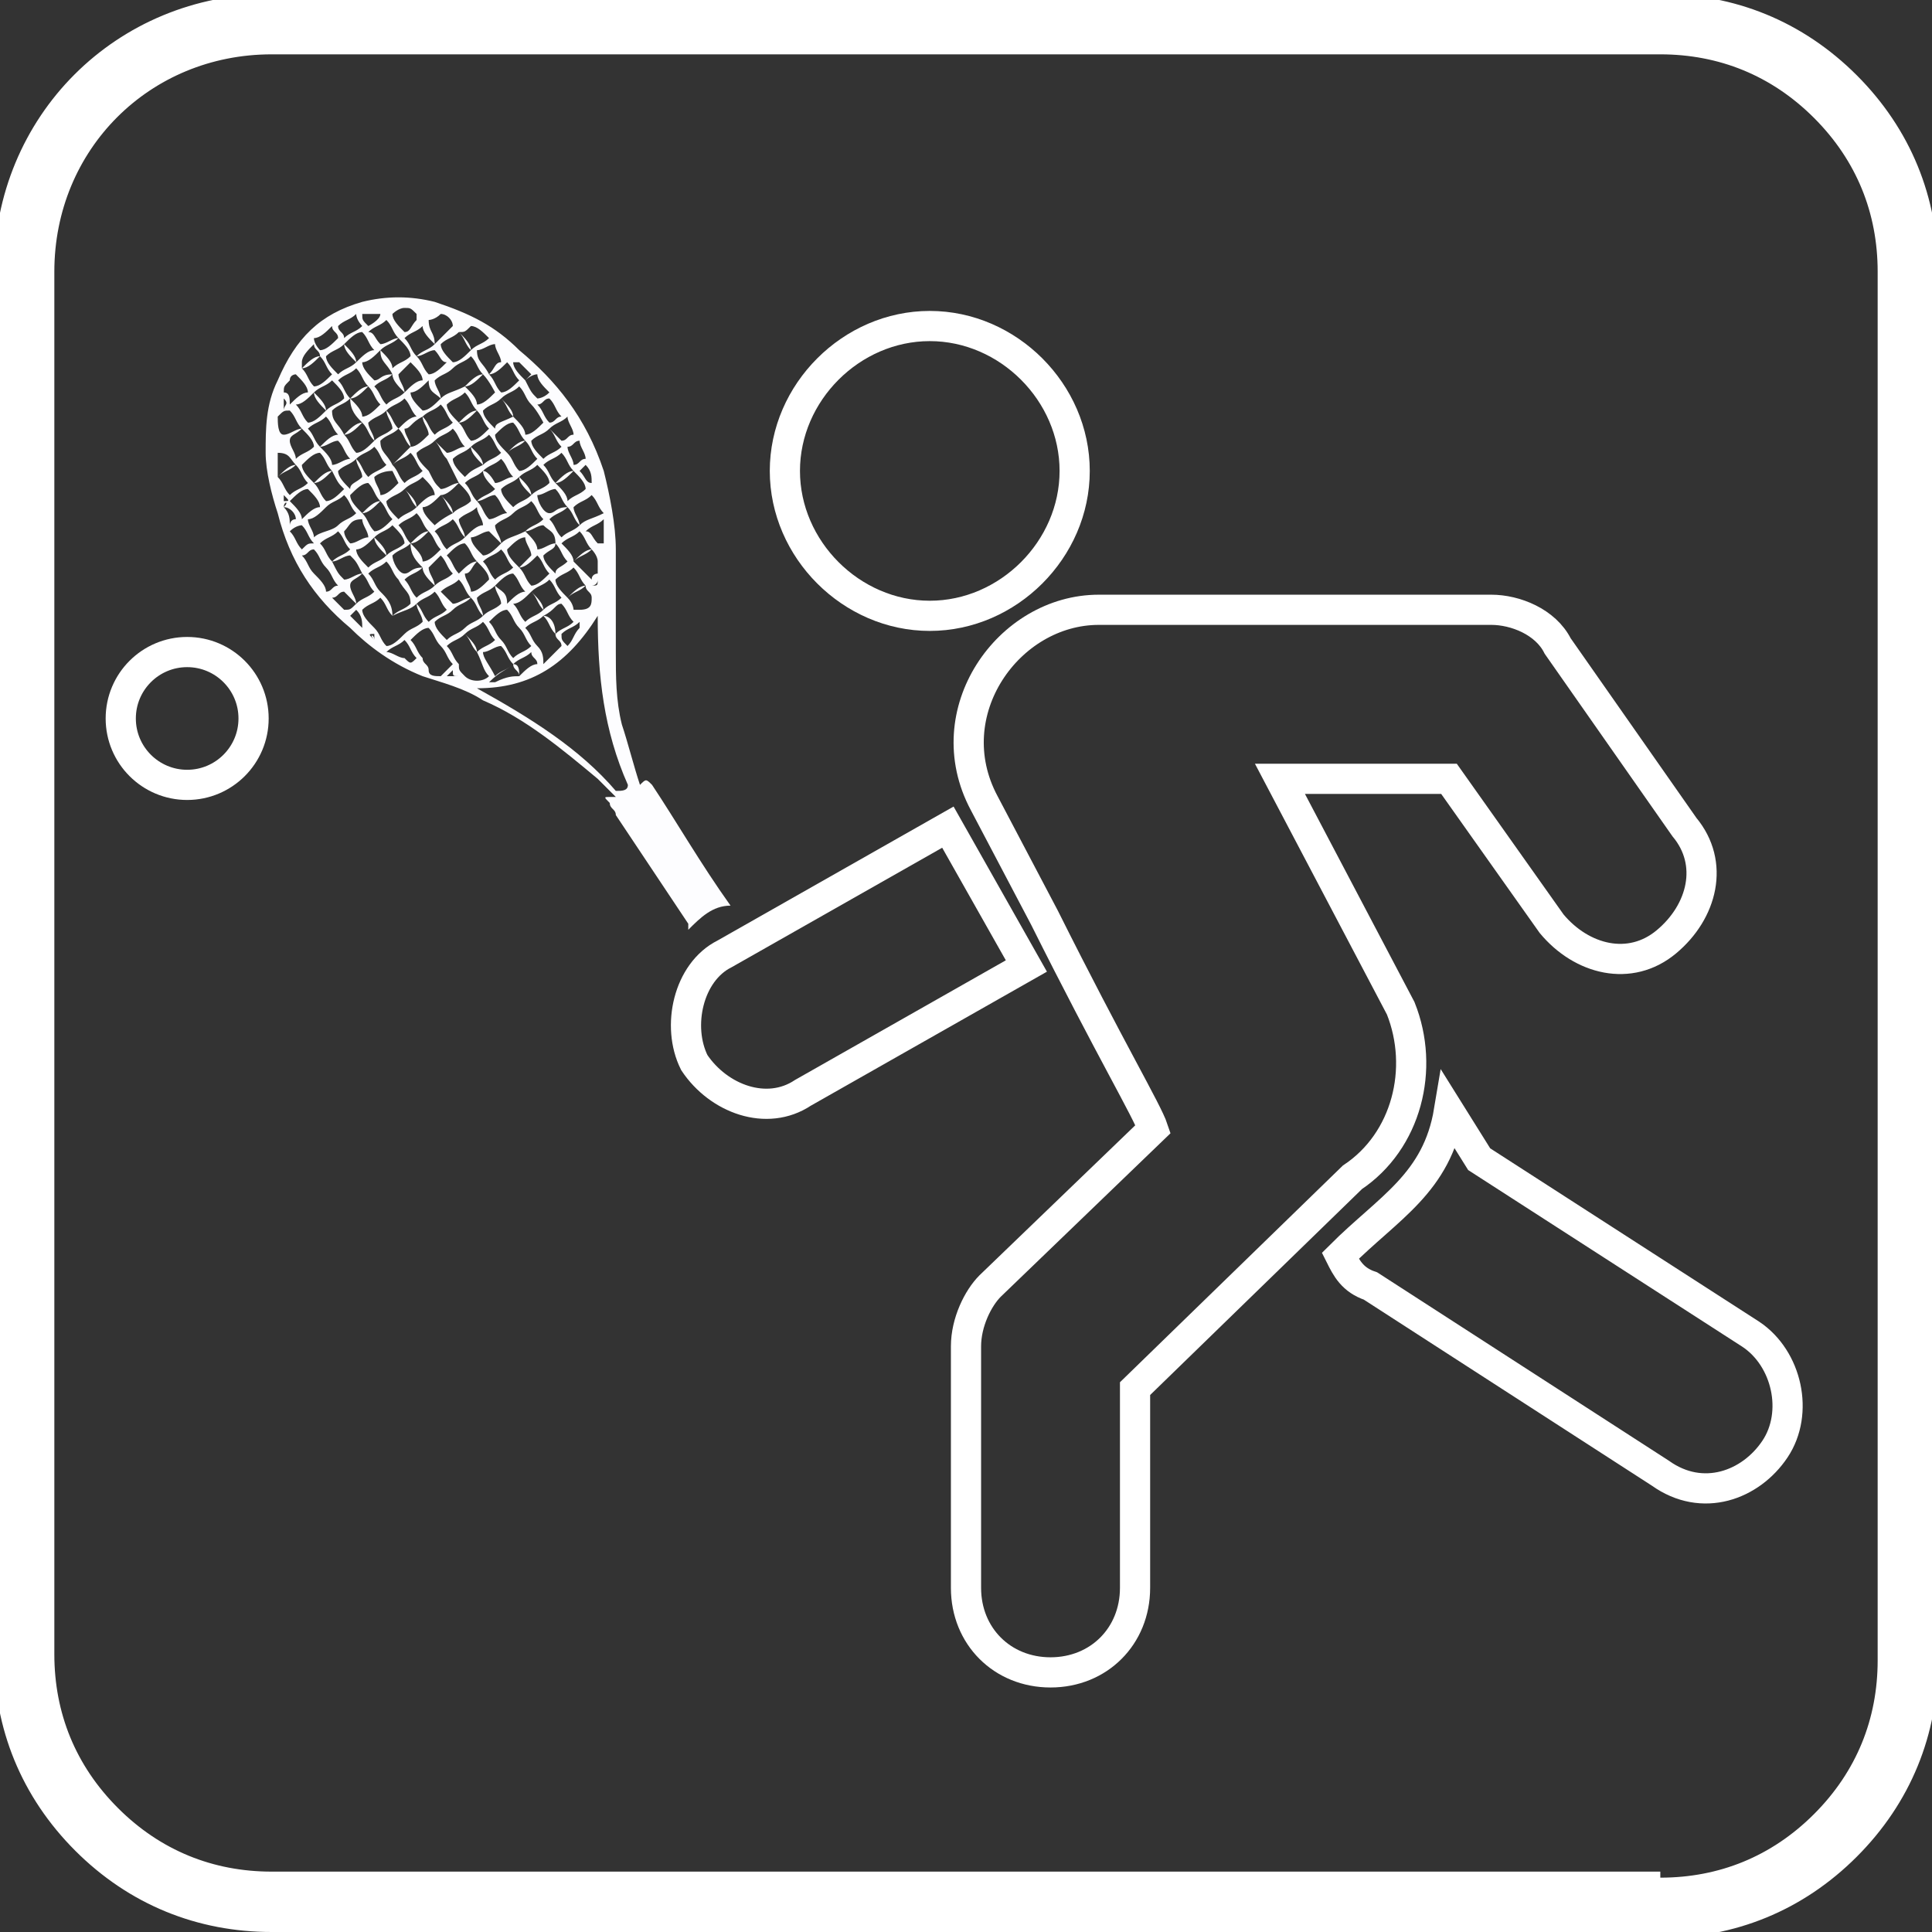 <?xml version="1.0" encoding="utf-8"?>
<!-- Generator: Adobe Illustrator 26.0.1, SVG Export Plug-In . SVG Version: 6.00 Build 0)  -->
<svg version="1.1" id="Layer_1" xmlns="http://www.w3.org/2000/svg" xmlns:xlink="http://www.w3.org/1999/xlink" x="0px" y="0px"
	 viewBox="0 0 32 32" style="enable-background:new 0 0 32 32;" xml:space="preserve">
<rect x="0" y="0" width="32" height="32" fill="#333333" stroke="none"/>
<style type="text/css">
	.st0{fill:#FDFDFF;}
	.st1{fill:none;stroke:#FFFFFF;stroke-width:0.5;stroke-miterlimit:10;}
	.st2{fill:none;}
	.st3{fill:none;stroke:#FFFFFF;stroke-miterlimit:10;}
</style>
<path class="st0" d="M10.8,13c-0.1-0.1-0.1-0.1-0.2,0l0,0c-0.1-0.3-0.2-0.7-0.3-1c-0.1-0.4-0.1-0.8-0.1-1.2s0-0.7,0-1.1
	c0-0.2,0-0.4,0-0.6c0-0.4-0.1-0.9-0.2-1.3c-0.3-0.9-0.8-1.5-1.4-2C8.2,5.4,7.8,5.2,7.2,5C6.8,4.9,6.4,4.9,6,5
	C5.3,5.2,4.9,5.6,4.6,6.3C4.4,6.7,4.4,7.1,4.4,7.5c0,0.3,0.1,0.7,0.2,1c0.2,0.8,0.6,1.4,1.2,1.9C6.1,10.7,6.5,11,7,11.2
	c0.3,0.1,0.7,0.2,1,0.4c0.7,0.3,1.3,0.8,1.9,1.3c0.1,0.1,0.2,0.2,0.3,0.3c0,0,0,0-0.1,0s-0.1,0,0,0.1c0,0.1,0.1,0.1,0.1,0.2
	c0.4,0.6,0.8,1.2,1.2,1.8c0,0,0,0,0,0.1c0.2-0.2,0.4-0.4,0.7-0.4C11.6,14.3,11.2,13.6,10.8,13z M10,8.8c0,0.1,0,0.1,0,0.2l0,0
	c0,0,0,0-0.1,0C9.8,8.9,9.8,8.8,9.7,8.8C9.8,8.7,9.9,8.7,10,8.6C10,8.7,10,8.7,10,8.8z M6,7c0.1,0.1,0.1,0.2,0.2,0.3
	C6.1,7.4,6,7.5,5.9,7.5C5.8,7.4,5.8,7.3,5.7,7.2C5.8,7.2,5.9,7.1,6,7z M5.7,7.2C5.6,7,5.5,7,5.5,6.8c0.1-0.1,0.2-0.1,0.3-0.2
	C5.8,6.8,5.9,6.9,6,7C5.9,7,5.8,7.1,5.7,7.2z M8.6,9.4C8.5,9.3,8.4,9.2,8.4,9.1C8.5,9,8.6,8.9,8.7,8.9c0,0.1,0.1,0.2,0.1,0.3
	C8.8,9.2,8.7,9.3,8.6,9.4z M8.9,9.2C9,9.3,9,9.4,9.1,9.5C9,9.6,8.9,9.7,8.8,9.7C8.7,9.6,8.7,9.5,8.6,9.4C8.7,9.4,8.8,9.3,8.9,9.2z
	 M7.9,8.3C7.8,8.2,7.8,8.1,7.7,8C7.8,7.9,7.9,7.9,8,7.8C8,7.9,8.1,8,8.2,8.1C8.1,8.2,8,8.2,7.9,8.3z M8.2,8.2
	c0.1,0.1,0.1,0.2,0.2,0.3c-0.1,0-0.2,0.1-0.3,0.1C8,8.5,8,8.4,7.9,8.3C8,8.3,8.1,8.2,8.2,8.2z M7.8,8.3C7.7,8.4,7.6,8.4,7.5,8.5
	c0-0.1-0.1-0.2-0.2-0.3c0.1,0,0.2-0.1,0.3-0.2C7.7,8.1,7.8,8.2,7.8,8.3z M7.3,8.1C7.2,8,7.2,8,7.1,7.8c0.1-0.1,0.2-0.1,0.3-0.2
	C7.5,7.8,7.5,7.8,7.6,8C7.5,8,7.4,8.1,7.3,8.1z M7.1,7.8C7,7.7,6.9,7.6,6.9,7.5C7,7.4,7.1,7.4,7.2,7.3c0.1,0.1,0.1,0.2,0.2,0.3
	C7.3,7.7,7.2,7.7,7.1,7.8z M7,7.8C6.9,7.9,6.8,7.9,6.7,8C6.6,7.9,6.6,7.8,6.5,7.7c0.1-0.1,0.2-0.1,0.3-0.2C6.9,7.6,6.9,7.7,7,7.8z
	 M6.5,7.7C6.4,7.5,6.3,7.5,6.3,7.3c0.1-0.1,0.2-0.1,0.3-0.2c0.1,0.1,0.1,0.2,0.2,0.3C6.7,7.5,6.6,7.6,6.5,7.7z M6.4,7.7
	C6.3,7.8,6.2,7.8,6.1,7.9C6,7.8,6,7.7,5.9,7.6C6,7.5,6.1,7.5,6.2,7.4C6.3,7.5,6.3,7.6,6.4,7.7z M6.5,7.8L6.6,8
	C6.5,8.1,6.4,8.2,6.3,8.2c0-0.1-0.1-0.2-0.1-0.3C6.2,7.9,6.3,7.8,6.5,7.8z M6.7,8.1c0.1,0.1,0.1,0.2,0.2,0.3
	C6.8,8.5,6.7,8.5,6.6,8.6C6.5,8.5,6.4,8.4,6.4,8.3C6.5,8.2,6.6,8.2,6.7,8.1z M6.7,8.1C6.8,8,6.9,8,7,7.9C7.1,8,7.2,8.1,7.2,8.2
	C7.1,8.2,7,8.3,6.9,8.4C6.9,8.3,6.8,8.2,6.7,8.1z M7.3,8.2c0.1,0.1,0.1,0.2,0.2,0.3C7.3,8.6,7.2,8.7,7.2,8.7C7.1,8.6,7,8.5,7,8.4
	C7.1,8.4,7.2,8.3,7.3,8.2z M7.5,8.6c0.1,0.1,0.1,0.2,0.2,0.3C7.6,9,7.5,9,7.4,9.1C7.3,9,7.3,8.9,7.2,8.8C7.3,8.7,7.4,8.7,7.5,8.6z
	 M7.6,8.6c0.1-0.1,0.2-0.1,0.3-0.2C7.9,8.5,8,8.6,8,8.7c-0.1,0-0.2,0.1-0.3,0.2C7.7,8.8,7.6,8.7,7.6,8.6z M8.1,8.8
	c0,0,0.1,0.1,0.2,0.2C8.2,9.1,8.1,9.2,8,9.2C7.9,9.1,7.8,9,7.8,8.9C7.9,8.9,8,8.8,8.1,8.8z M8.2,8.7c0.1-0.1,0.2-0.1,0.3-0.2
	c0.1,0.1,0.1,0.2,0.2,0.3C8.5,8.9,8.4,8.9,8.3,9C8.3,8.9,8.2,8.8,8.2,8.7z M8.5,8.5c0.1-0.1,0.2-0.1,0.3-0.2C8.9,8.4,8.9,8.5,9,8.6
	C8.9,8.7,8.8,8.7,8.7,8.8C8.6,8.7,8.6,8.6,8.5,8.5z M8.5,8.4C8.4,8.3,8.3,8.2,8.3,8.1C8.4,8,8.5,8,8.6,7.9c0,0.1,0.1,0.2,0.2,0.3
	C8.7,8.3,8.6,8.3,8.5,8.4z M8.2,8c0,0-0.1-0.2-0.2-0.2c0.1-0.1,0.2-0.1,0.3-0.2c0.1,0.1,0.1,0.2,0.2,0.3C8.4,7.9,8.3,8,8.2,8z
	 M8,7.7c0-0.1-0.1-0.2-0.2-0.3C7.9,7.3,8,7.3,8.1,7.2c0.1,0.1,0.1,0.2,0.2,0.3C8.2,7.6,8.1,7.6,8,7.7z M8,7.7
	C7.8,7.8,7.8,7.8,7.7,7.9C7.6,7.8,7.5,7.7,7.5,7.6c0.1-0.1,0.2-0.1,0.3-0.2C7.8,7.5,7.9,7.6,8,7.7z M7.4,7.5c0,0-0.1-0.1-0.2-0.2
	c0.1-0.1,0.2-0.1,0.3-0.2c0.1,0.1,0.1,0.2,0.2,0.3C7.6,7.4,7.5,7.5,7.4,7.5z M7.2,7.2C7.1,7.1,7.1,7,7,6.9c0.1-0.1,0.2-0.1,0.3-0.2
	C7.4,6.8,7.4,6.9,7.5,7C7.4,7.1,7.3,7.1,7.2,7.2z M7.1,7.2C7,7.3,6.9,7.4,6.8,7.4c0-0.1-0.1-0.2-0.1-0.3C6.8,7.1,6.8,7,7,6.9
	C7,7,7.1,7.1,7.1,7.2z M6.6,7.1C6.5,7,6.5,6.9,6.4,6.8c0.1-0.1,0.2-0.1,0.3-0.2c0.1,0.1,0.1,0.2,0.2,0.3C6.8,6.9,6.7,7,6.6,7.1z
	 M6.5,7.1C6.4,7.2,6.3,7.2,6.2,7.3c0-0.1-0.1-0.2-0.1-0.3c0.1-0.1,0.2-0.1,0.3-0.2C6.4,6.9,6.5,7,6.5,7.1z M6,7.9
	C5.9,8,5.8,8,5.8,8.1C5.7,8,5.6,7.9,5.6,7.8c0.1-0.1,0.2-0.1,0.3-0.2C5.9,7.7,6,7.8,6,7.9z M6.1,8c0.1,0.1,0.1,0.2,0.2,0.3
	C6.2,8.3,6.1,8.4,6,8.5C5.9,8.4,5.8,8.3,5.8,8.2C5.9,8.1,6,8,6.1,8z M6.3,8.3c0.1,0.1,0.1,0.2,0.2,0.3C6.4,8.7,6.3,8.8,6.2,8.8
	C6.1,8.7,6.1,8.6,6,8.5C6.1,8.5,6.2,8.4,6.3,8.3z M6.5,8.7C6.6,8.8,6.7,8.9,6.7,9C6.6,9.1,6.5,9.1,6.4,9.2c0-0.1-0.1-0.2-0.2-0.3
	C6.3,8.8,6.4,8.8,6.5,8.7z M6.6,8.7c0.1-0.1,0.2-0.1,0.3-0.2C7,8.6,7,8.7,7.1,8.8C7,8.8,6.9,8.9,6.8,9C6.7,8.9,6.7,8.8,6.6,8.7z
	 M7.1,8.8C7.2,8.9,7.2,9,7.3,9.1C7.2,9.2,7.1,9.3,7,9.3C7,9.2,6.9,9.1,6.8,9C6.9,9,7,8.9,7.1,8.8z M7.3,9.2c0.1,0.1,0.1,0.2,0.2,0.3
	C7.4,9.6,7.3,9.6,7.2,9.7c0-0.1-0.1-0.2-0.1-0.3C7.2,9.3,7.2,9.3,7.3,9.2z M7.4,9.2C7.5,9.1,7.6,9,7.7,9c0.1,0.1,0.1,0.2,0.2,0.3
	c-0.1,0-0.2,0.1-0.3,0.2C7.5,9.4,7.5,9.3,7.4,9.2z M7.9,9.3C8,9.4,8.1,9.5,8.1,9.6C8,9.7,7.9,9.8,7.8,9.8c0-0.1-0.1-0.2-0.1-0.3
	C7.8,9.5,7.8,9.4,7.9,9.3z M8,9.3c0.1-0.1,0.2-0.1,0.3-0.2c0.1,0.1,0.1,0.2,0.2,0.3C8.4,9.5,8.3,9.5,8.2,9.6C8.1,9.5,8.1,9.4,8,9.3z
	 M8.5,9.5c0.1,0.1,0.1,0.2,0.2,0.3c-0.1,0-0.2,0.1-0.3,0.2c0-0.2-0.1-0.2-0.2-0.3C8.3,9.6,8.4,9.5,8.5,9.5z M8.8,9.8
	C8.9,9.9,8.9,10,9,10.1c-0.1,0.1-0.2,0.1-0.3,0.2c-0.1-0.1-0.1-0.2-0.2-0.3C8.6,10,8.7,9.9,8.8,9.8z M8.8,9.8C8.9,9.7,9,9.7,9.1,9.6
	c0.1,0.1,0.1,0.2,0.2,0.3C9.2,10,9.1,10,9,10.1C9,10,8.9,9.9,8.8,9.8z M9,9.2C9.1,9.1,9.2,9.1,9.2,9c0.1,0.1,0.1,0.2,0.2,0.3
	C9.3,9.4,9.2,9.4,9.2,9.5C9.1,9.4,9,9.3,9,9.2z M8.9,9.1c0-0.1-0.1-0.2-0.2-0.3c0.1,0,0.2-0.1,0.3-0.1C9.1,8.8,9.2,8.8,9.2,9
	C9.1,9,9,9.1,8.9,9.1z M8.9,8.2c0.1,0,0.2-0.1,0.3-0.1c0.1,0.1,0.1,0.2,0.2,0.3c-0.2,0-0.2,0.1-0.3,0.1C9,8.5,8.9,8.3,8.9,8.2z
	 M8.8,8.2c0-0.1-0.1-0.2-0.2-0.3c0.1-0.1,0.2-0.1,0.3-0.2C9,7.8,9.1,7.9,9.1,8C9,8.1,8.9,8.1,8.8,8.2z M8.6,7.8
	C8.5,7.7,8.5,7.6,8.4,7.5c0.1-0.1,0.2-0.1,0.3-0.2c0.1,0.1,0.1,0.2,0.2,0.3C8.8,7.7,8.7,7.8,8.6,7.8z M8.4,7.5
	C8.3,7.4,8.2,7.3,8.2,7.2C8.3,7.1,8.4,7,8.5,7c0.1,0.1,0.1,0.2,0.2,0.3C8.6,7.3,8.5,7.4,8.4,7.5z M8.2,7.1C8.1,7,8,6.9,8,6.8
	c0.1-0.1,0.2-0.1,0.3-0.2c0.1,0.1,0.1,0.2,0.2,0.3C8.3,7,8.2,7,8.2,7.1z M8.1,7.1C8,7.2,7.9,7.3,7.8,7.3C7.7,7.2,7.7,7.1,7.6,7
	c0.1,0,0.2-0.1,0.3-0.2C8,6.9,8,7,8.1,7.1z M7.6,7C7.5,6.9,7.4,6.8,7.4,6.7c0.1-0.1,0.2-0.1,0.3-0.2c0.1,0.1,0.1,0.2,0.2,0.3
	C7.8,6.8,7.7,6.9,7.6,7z M7.3,6.6c0-0.1-0.1-0.2-0.1-0.3c0.1-0.1,0.2-0.1,0.3-0.2c0.1,0.1,0.1,0.2,0.2,0.3C7.5,6.5,7.4,6.5,7.3,6.6z
	 M7.3,6.6C7.2,6.7,7.1,6.8,7,6.8C6.9,6.7,6.8,6.6,6.8,6.5c0.1,0,0.2-0.1,0.3-0.2C7.1,6.5,7.2,6.5,7.3,6.6z M6.7,6.5
	c0-0.1-0.1-0.2-0.1-0.3C6.7,6.1,6.8,6,6.8,6C6.9,6.1,7,6.2,7,6.3C6.9,6.3,6.8,6.4,6.7,6.5z M6.7,6.5C6.6,6.6,6.5,6.6,6.4,6.7
	C6.3,6.6,6.3,6.5,6.2,6.4c0.1-0.1,0.2-0.1,0.3-0.2C6.5,6.3,6.6,6.4,6.7,6.5z M6.3,6.7C6.2,6.8,6.1,6.9,6,6.9c0-0.1-0.1-0.2-0.2-0.3
	c0.1,0,0.2-0.1,0.3-0.2C6.2,6.5,6.2,6.6,6.3,6.7z M5.8,6.6C5.7,6.5,5.7,6.4,5.6,6.3c0.1-0.1,0.2-0.1,0.3-0.2C6,6.2,6,6.3,6.1,6.4
	C6,6.4,5.9,6.5,5.8,6.6z M5.7,6.6C5.6,6.7,5.5,6.7,5.4,6.8c0-0.1-0.1-0.2-0.2-0.3c0.1-0.1,0.2-0.1,0.3-0.2C5.6,6.4,5.7,6.5,5.7,6.6z
	 M5.6,7.2c-0.1,0-0.2,0.1-0.3,0.2C5.2,7.3,5.2,7.2,5.1,7.1C5.2,7,5.3,7,5.4,6.9C5.5,7,5.5,7.1,5.6,7.2z M5.6,7.3
	c0.1,0.1,0.1,0.2,0.2,0.3c-0.1,0-0.2,0.1-0.3,0.1c0-0.1-0.1-0.2-0.2-0.3C5.4,7.4,5.5,7.3,5.6,7.3z M5.7,8.1C5.6,8.2,5.5,8.3,5.4,8.3
	C5.3,8.2,5.3,8.1,5.2,8c0.1,0,0.2-0.1,0.3-0.2C5.6,8,5.6,8,5.7,8.1z M5.7,8.2c0.1,0.1,0.1,0.2,0.2,0.3C5.8,8.6,5.7,8.6,5.6,8.7
	C5.5,8.6,5.5,8.5,5.4,8.4C5.5,8.3,5.6,8.3,5.7,8.2z M6,8.6c0,0.1,0.1,0.2,0.1,0.3C6,8.9,5.9,9,5.8,9c0,0-0.1-0.1-0.1-0.2
	C5.8,8.7,5.8,8.6,6,8.6z M6.2,8.9c0,0.1,0.1,0.2,0.2,0.3C6.3,9.3,6.2,9.3,6.1,9.4C6,9.3,5.9,9.2,5.9,9.1C6,9.1,6.1,9,6.2,8.9z
	 M6.4,9.3c0.1,0.1,0.1,0.2,0.2,0.3C6.5,9.7,6.4,9.7,6.3,9.8C6.2,9.7,6.2,9.6,6.1,9.5C6.2,9.4,6.3,9.4,6.4,9.3z M6.5,9.2
	C6.6,9.1,6.7,9.1,6.8,9c0,0.2,0.1,0.3,0.2,0.4c-0.2,0-0.2,0.1-0.3,0.1C6.6,9.5,6.5,9.3,6.5,9.2z M7,9.4c0,0.1,0.1,0.2,0.2,0.3
	C7.1,9.8,7,9.8,6.9,9.9C6.8,9.8,6.8,9.7,6.7,9.6C6.8,9.5,6.9,9.5,7,9.4z M7.2,9.8c0.1,0.1,0.1,0.2,0.2,0.3c-0.1,0.1-0.2,0.1-0.3,0.2
	C7,10.2,7,10.1,6.9,10C7,9.9,7.1,9.9,7.2,9.8z M7.3,9.8c0.1-0.1,0.2-0.1,0.3-0.2c0.1,0.1,0.1,0.2,0.2,0.3C7.7,9.9,7.6,10,7.5,10
	C7.4,9.9,7.3,9.8,7.3,9.8z M7.8,9.9C7.9,10,7.9,10.1,8,10.2c-0.1,0.1-0.2,0.1-0.3,0.2c-0.1-0.1-0.1-0.2-0.2-0.3
	C7.6,10,7.7,10,7.8,9.9z M7.9,9.9C8,9.8,8.1,9.8,8.2,9.7c0,0.1,0.1,0.2,0.1,0.3c-0.1,0.1-0.2,0.1-0.3,0.2C8,10.1,7.9,10,7.9,9.9z
	 M8.4,10.1c0.1,0.1,0.1,0.2,0.2,0.3c-0.1,0.1-0.2,0.1-0.3,0.2c-0.1-0.1-0.1-0.2-0.2-0.3C8.2,10.2,8.3,10.1,8.4,10.1z M8.6,10.4
	c0.1,0.1,0.1,0.2,0.2,0.3c-0.1,0.1-0.2,0.1-0.3,0.2c-0.1-0.1-0.1-0.2-0.2-0.3C8.4,10.5,8.5,10.5,8.6,10.4z M8.7,10.4
	c0.1-0.1,0.2-0.1,0.3-0.2c0.1,0.1,0.1,0.2,0.2,0.3c-0.1,0.1-0.2,0.1-0.3,0.2C8.8,10.6,8.8,10.5,8.7,10.4z M9,10.2
	C9.2,10.1,9.2,10,9.3,10c0.1,0.1,0.1,0.2,0.2,0.3c-0.1,0.1-0.2,0.1-0.3,0.2C9.2,10.3,9.1,10.2,9,10.2z M9.2,9.6
	c0.1-0.1,0.2-0.1,0.3-0.2c0.1,0.1,0.1,0.2,0.2,0.3c-0.1,0-0.2,0.1-0.3,0.2C9.3,9.8,9.2,9.7,9.2,9.6z M9.3,9c0.1-0.1,0.2-0.1,0.3-0.2
	C9.7,8.9,9.7,9,9.8,9.1c-0.1,0-0.2,0.1-0.3,0.2C9.5,9.2,9.4,9.1,9.3,9z M9.3,8.9C9.2,8.8,9.2,8.7,9.1,8.6c0.1-0.1,0.2-0.1,0.3-0.2
	c0.1,0.1,0.1,0.2,0.2,0.3C9.5,8.8,9.4,8.8,9.3,8.9z M9.2,8c0.1,0,0.2-0.1,0.3-0.2C9.6,7.9,9.7,8,9.7,8.1C9.6,8.2,9.5,8.2,9.4,8.3
	C9.4,8.2,9.3,8.1,9.2,8z M9.2,8C9.1,7.9,9.1,7.8,9,7.7c0.1-0.1,0.2-0.1,0.3-0.2c0.1,0.1,0.1,0.2,0.2,0.3C9.4,7.8,9.3,7.9,9.2,8z
	 M9,7.6C8.9,7.5,8.8,7.4,8.8,7.3C8.9,7.2,9,7.2,9.1,7.1c0.1,0.1,0.1,0.2,0.2,0.3C9.2,7.5,9.1,7.5,9,7.6z M8.7,7.2
	c0-0.1-0.1-0.2-0.2-0.3c0.1-0.1,0.2-0.1,0.3-0.2C8.9,6.8,9,7,9,7C8.9,7.1,8.8,7.2,8.7,7.2z M8.5,6.9c0-0.1-0.1-0.2-0.2-0.3
	c0.1-0.1,0.2-0.1,0.3-0.2c0.1,0.1,0.1,0.2,0.2,0.3C8.7,6.8,8.6,6.8,8.5,6.9z M8.3,6.5C8.2,6.4,8.2,6.3,8.1,6.2
	c0.1,0,0.2-0.1,0.3-0.2c0.1,0.1,0.1,0.2,0.2,0.3C8.5,6.4,8.4,6.5,8.3,6.5z M8.2,6.5C8.1,6.6,8,6.7,7.9,6.7c0-0.1-0.1-0.2-0.2-0.3
	c0.1,0,0.2-0.1,0.3-0.2C8.1,6.3,8.2,6.5,8.2,6.5z M7.7,6.4C7.6,6.3,7.6,6.2,7.5,6.1C7.6,6,7.7,6,7.8,5.9C7.9,6,7.9,6.1,8,6.2
	C7.9,6.2,7.8,6.3,7.7,6.4z M7.5,6C7.4,5.9,7.3,5.8,7.3,5.7c0.1-0.1,0.2-0.1,0.3-0.2c0.1,0.1,0.1,0.2,0.2,0.3C7.7,5.9,7.6,6,7.5,6z
	 M7.4,6C7.3,6.1,7.2,6.2,7.1,6.2C7,6.1,7,6,6.9,5.9c0.1,0,0.2-0.1,0.3-0.1C7.3,5.9,7.3,6,7.4,6z M6.9,5.9C6.8,5.8,6.8,5.7,6.7,5.6
	C6.8,5.5,6.9,5.5,7,5.4c0,0.1,0.1,0.2,0.2,0.3C7.1,5.8,7,5.8,6.9,5.9z M6.8,5.9C6.7,6,6.6,6,6.5,6.1c0-0.1-0.1-0.2-0.2-0.3
	c0.1-0.1,0.2-0.1,0.3-0.2C6.7,5.7,6.8,5.8,6.8,5.9z M6.5,6.2c-0.2,0-0.2,0.1-0.3,0.1C6.1,6.2,6,6.1,6,6c0.1,0,0.2-0.1,0.3-0.2
	C6.3,6,6.4,6,6.5,6.2z M5.9,6c0-0.1-0.1-0.2-0.2-0.3C5.8,5.6,5.9,5.5,6,5.5c0.1,0.1,0.1,0.2,0.2,0.3C6.1,5.8,6,5.9,5.9,6z M5.9,6
	C5.8,6.1,5.7,6.1,5.6,6.2C5.5,6.1,5.4,6,5.4,5.9c0.1-0.1,0.2-0.1,0.3-0.2C5.7,5.8,5.8,5.9,5.9,6z M5.5,6.2C5.4,6.3,5.3,6.4,5.2,6.4
	C5.1,6.3,5.1,6.2,5,6.1c0.1,0,0.2-0.1,0.3-0.2C5.4,6,5.4,6.1,5.5,6.2z M5.4,6.8C5.3,6.9,5.2,7,5.1,7C5,6.9,5,6.8,4.9,6.7
	c0.1,0,0.2-0.1,0.3-0.2C5.2,6.6,5.3,6.7,5.4,6.8z M5.2,7.4C5.1,7.5,5,7.5,4.9,7.6c0-0.1-0.1-0.2-0.1-0.3c0-0.1,0.1-0.1,0.2-0.2
	C5.1,7.2,5.2,7.3,5.2,7.4z M5.3,7.5c0.1,0.1,0.1,0.2,0.2,0.3C5.4,7.8,5.3,7.9,5.2,8C5.1,7.9,5,7.8,5,7.7C5.1,7.6,5.2,7.5,5.3,7.5z
	 M5.3,8.4C5.2,8.4,5.1,8.5,5,8.6c0-0.1-0.1-0.2-0.2-0.3C4.9,8.2,5,8.1,5.1,8.1C5.2,8.2,5.3,8.3,5.3,8.4z M5.4,8.4
	c0.1,0.1,0.1,0.2,0.2,0.3C5.5,8.8,5.3,8.8,5.2,8.9c0-0.1-0.1-0.2-0.1-0.3C5.2,8.6,5.3,8.5,5.4,8.4z M5.6,8.8C5.7,8.9,5.7,9,5.8,9.1
	C5.7,9.2,5.6,9.2,5.5,9.3C5.4,9.2,5.4,9.1,5.3,9C5.4,8.9,5.5,8.9,5.6,8.8z M5.8,9.2C5.9,9.3,5.9,9.3,6,9.5c-0.1,0-0.2,0.1-0.3,0.1
	C5.6,9.5,5.6,9.5,5.5,9.3C5.6,9.3,5.7,9.2,5.8,9.2z M6,9.5c0.1,0.1,0.1,0.2,0.2,0.3C6.1,9.9,6,9.9,5.9,10c0-0.1-0.1-0.2-0.1-0.3
	C5.8,9.6,5.9,9.6,6,9.5z M6.3,9.9c0.1,0.1,0.1,0.2,0.2,0.3c-0.1,0.1-0.2,0.1-0.3,0.2C6.1,10.3,6,10.2,6,10.1C6.1,10,6.2,10,6.3,9.9z
	 M6.3,9.8c0.1-0.1,0.2-0.1,0.3-0.2C6.7,9.8,6.8,9.8,6.8,10c-0.1,0.1-0.2,0.1-0.3,0.2C6.5,10,6.4,9.9,6.3,9.8z M6.9,10
	c0,0.1,0.1,0.2,0.1,0.3c-0.1,0.1-0.2,0.1-0.3,0.2c-0.1-0.1-0.1-0.2-0.2-0.3C6.7,10.1,6.8,10.1,6.9,10z M7.1,10.4
	c0.1,0.1,0.1,0.2,0.2,0.3c-0.1,0.1-0.2,0.1-0.3,0.2c-0.1-0.1-0.1-0.2-0.2-0.3C6.9,10.5,7,10.4,7.1,10.4z M7.2,10.3
	c0.1-0.1,0.2-0.1,0.3-0.2c0.1,0.1,0.1,0.2,0.2,0.3c-0.1,0.1-0.2,0.1-0.3,0.2C7.3,10.5,7.2,10.4,7.2,10.3z M7.7,10.5
	c0.1,0.1,0.1,0.2,0.2,0.3c-0.1,0.1-0.2,0.1-0.3,0.2c-0.1-0.1-0.1-0.2-0.2-0.3C7.5,10.6,7.6,10.6,7.7,10.5z M7.7,10.5
	c0.1-0.1,0.2-0.1,0.3-0.2c0.1,0.1,0.1,0.2,0.2,0.3c-0.1,0.1-0.2,0.1-0.3,0.2C7.9,10.7,7.8,10.6,7.7,10.5z M8.3,10.7
	c0.1,0.1,0.1,0.2,0.2,0.3c-0.1,0.1-0.2,0.1-0.3,0.2C8.1,11,8,10.9,8,10.8C8.1,10.8,8.2,10.7,8.3,10.7z M8.5,11
	c0,0.1,0.1,0.1,0.1,0.2c-0.1,0-0.2,0-0.4,0.1c0,0,0,0-0.1,0C8.3,11.1,8.4,11.1,8.5,11z M8.5,11c0.1-0.1,0.2-0.1,0.3-0.2
	c0,0.1,0.1,0.1,0.1,0.2c-0.1,0-0.2,0.1-0.3,0.2C8.6,11.1,8.6,11,8.5,11z M8.9,10.7c0.1-0.1,0.2-0.1,0.3-0.2c0,0.1,0.1,0.1,0.1,0.2
	C9.2,10.8,9.1,10.9,9,11C9,10.9,9,10.8,8.9,10.7z M9.3,10.5c0.1-0.1,0.2-0.1,0.3-0.2c0,0,0,0,0,0.1c-0.1,0.1-0.1,0.2-0.2,0.3
	C9.3,10.6,9.3,10.6,9.3,10.5z M9.4,9.9c0.1-0.1,0.2-0.1,0.3-0.2c0,0.1,0.1,0.1,0.1,0.2l0,0c0,0.1,0,0.2-0.2,0.2c0,0,0,0-0.1,0
	C9.5,10.1,9.5,10,9.4,9.9z M9.8,9.7c0,0,0.1,0,0.1-0.1C9.9,9.7,9.9,9.7,9.8,9.7C9.8,9.8,9.8,9.7,9.8,9.7z M9.9,9.5
	c0,0-0.1,0-0.1,0.1C9.7,9.5,9.6,9.4,9.5,9.3c0.1-0.1,0.2-0.1,0.3-0.2c0,0,0.1,0.1,0.1,0.2L9.9,9.5C9.9,9.5,9.9,9.5,9.9,9.5z
	 M9.9,9.1L9.9,9.1C10,9.1,10,9.1,9.9,9.1L9.9,9.1C9.9,9.2,9.9,9.1,9.9,9.1z M9.6,8.7c0-0.1-0.1-0.2-0.1-0.3c0.1-0.1,0.2-0.1,0.3-0.2
	C9.9,8.3,9.9,8.4,10,8.5C9.8,8.6,9.7,8.6,9.6,8.7z M9.9,8.2L9.9,8.2C9.9,8.2,9.8,8.2,9.9,8.2c0-0.1,0-0.1,0-0.1
	C9.9,8.2,9.9,8.2,9.9,8.2z M9.8,8C9.8,8.1,9.8,8.1,9.8,8C9.7,8,9.7,7.9,9.6,7.8l0.1-0.1C9.8,7.8,9.8,7.9,9.8,8z M9.7,7.6
	c-0.1,0-0.1,0.1-0.2,0.1c0-0.1-0.1-0.2-0.1-0.3c0.1,0,0.1-0.1,0.2-0.1C9.6,7.4,9.7,7.5,9.7,7.6z M9.5,7.2c-0.1,0-0.1,0.1-0.2,0.1
	c0,0-0.1-0.1-0.2-0.2C9.2,7,9.3,7,9.4,6.9C9.4,7,9.5,7.1,9.5,7.2z M9.3,6.9C9.2,6.9,9.2,7,9.1,7C9,6.9,9,6.8,8.9,6.7
	C9,6.7,9,6.6,9.1,6.6C9.2,6.7,9.2,6.8,9.3,6.9z M9.1,6.5C9,6.6,8.9,6.6,8.9,6.6C8.8,6.5,8.8,6.5,8.7,6.3c0,0,0.1-0.1,0.2-0.1
	C8.9,6.3,9,6.4,9.1,6.5z M8.8,6.2L8.7,6.3C8.6,6.2,8.5,6.1,8.5,6c0,0,0,0,0.1,0C8.6,6,8.7,6.1,8.8,6.2z M8.4,5.8
	C8.4,5.8,8.4,5.9,8.4,5.8C8.4,5.9,8.4,5.9,8.4,5.8C8.4,5.9,8.4,5.9,8.4,5.8L8.4,5.8z M8.3,6C8.2,6,8.2,6.1,8.1,6.2
	C8,6,7.9,6,7.9,5.8c0.1,0,0.2-0.1,0.3-0.1C8.2,5.8,8.3,5.9,8.3,6z M7.8,5.4c0.1,0,0.2,0.1,0.3,0.2C8,5.7,7.9,5.7,7.8,5.8
	c0-0.1-0.1-0.2-0.2-0.3C7.7,5.5,7.7,5.5,7.8,5.4C7.7,5.4,7.8,5.4,7.8,5.4z M7.6,5.3C7.6,5.4,7.6,5.4,7.6,5.3
	C7.6,5.4,7.6,5.4,7.6,5.3C7.6,5.4,7.6,5.4,7.6,5.3L7.6,5.3z M7.3,5.2c0.1,0,0.2,0.1,0.2,0.2C7.4,5.5,7.3,5.6,7.2,5.7
	c0-0.2-0.1-0.2-0.1-0.4C7.1,5.3,7.2,5.3,7.3,5.2C7.2,5.2,7.3,5.2,7.3,5.2z M7.2,5.2C7.1,5.2,7.1,5.2,7.2,5.2H7
	C7,5.2,7.1,5.2,7.2,5.2z M6.7,5.1c0.1,0,0.1,0,0.2,0.1c0,0,0,0,0,0.1C6.8,5.4,6.8,5.5,6.7,5.5C6.6,5.4,6.5,5.3,6.5,5.2
	C6.5,5.2,6.6,5.1,6.7,5.1z M6.6,5.6c-0.1,0-0.2,0.1-0.3,0.1C6.2,5.6,6.2,5.5,6.1,5.5c0.1-0.1,0.2-0.1,0.3-0.2
	C6.5,5.4,6.5,5.5,6.6,5.6z M6.3,5.2L6.3,5.2c0,0.1-0.2,0.2-0.2,0.2C6,5.3,6,5.3,6,5.2C6.1,5.2,6.2,5.2,6.3,5.2z M5.9,5.2
	C5.9,5.3,6,5.4,6,5.4C5.9,5.5,5.8,5.5,5.7,5.6c0-0.1-0.1-0.1-0.1-0.2C5.7,5.3,5.8,5.3,5.9,5.2z M5.5,5.4c0,0.1,0.1,0.1,0.1,0.2
	C5.5,5.7,5.4,5.8,5.3,5.8c0,0-0.1-0.1-0.1-0.2C5.3,5.6,5.4,5.5,5.5,5.4z M5.2,5.7c0,0.1,0.1,0.1,0.1,0.2C5.2,5.9,5.1,6,5,6.1
	C5,6,5,6,5,6C5,5.9,5.1,5.8,5.2,5.7z M4.7,6.5c0-0.1,0-0.1,0.1-0.2c0-0.1,0.1-0.1,0.1-0.1C5,6.3,5.1,6.4,5.1,6.5
	C5,6.5,4.9,6.6,4.8,6.7C4.8,6.6,4.8,6.5,4.7,6.5L4.7,6.5z M4.7,6.6C4.7,6.6,4.7,6.7,4.7,6.6c0.1,0.1,0,0.1,0,0.2l0,0
	C4.7,6.7,4.7,6.6,4.7,6.6z M4.6,6.9L4.6,6.9c0.1-0.1,0.1-0.1,0.2-0.1C4.9,6.9,4.9,7,5,7.1c-0.1,0-0.2,0.1-0.3,0.1
	C4.6,7.2,4.6,7,4.6,6.9z M4.6,7.2L4.6,7.2C4.6,7.2,4.6,7.3,4.6,7.2C4.6,7.3,4.6,7.3,4.6,7.2L4.6,7.2z M4.6,7.5
	C4.6,7.4,4.6,7.4,4.6,7.5C4.7,7.4,4.7,7.4,4.6,7.5c0.2,0,0.2,0.1,0.3,0.2c-0.1,0-0.2,0.1-0.3,0.2C4.6,7.7,4.6,7.6,4.6,7.5z M4.9,7.7
	C5,7.8,5,7.9,5.1,8C5,8.1,4.9,8.1,4.8,8.2C4.7,8.1,4.7,8,4.6,7.9C4.7,7.8,4.8,7.8,4.9,7.7z M4.7,8.2C4.7,8.2,4.7,8.1,4.7,8.2
	L4.7,8.2c0.1,0.1,0.1,0.1,0,0.1C4.7,8.2,4.7,8.2,4.7,8.2z M4.7,8.4C4.7,8.3,4.8,8.3,4.7,8.4c0.1,0,0.2,0.1,0.2,0.2
	c-0.1,0-0.1,0.1-0.1,0.1C4.8,8.6,4.8,8.5,4.7,8.4z M4.8,8.8C4.9,8.7,5,8.7,5,8.7C5.1,8.8,5.1,8.9,5.2,9C5.1,9,5.1,9,5,9.1
	C4.9,9,4.9,8.9,4.8,8.8z M5,9.2c0.1,0,0.1-0.1,0.2-0.1c0.1,0.1,0.1,0.2,0.2,0.3c-0.1,0-0.1,0.1-0.2,0.1C5.1,9.4,5.1,9.3,5,9.2z
	 M5.2,9.5c0.1,0,0.1-0.1,0.2-0.1c0.1,0.1,0.1,0.2,0.2,0.3c-0.1,0-0.1,0.1-0.2,0.1C5.4,9.7,5.3,9.6,5.2,9.5z M5.7,10.1
	C5.6,10,5.6,10,5.5,9.9c0.1,0,0.1-0.1,0.2-0.1c0,0,0.1,0.1,0.2,0.2C5.8,10.1,5.8,10.1,5.7,10.1z M6,10.4c-0.1-0.1-0.1-0.1-0.2-0.2
	l0.1-0.1C6,10.2,6,10.3,6,10.4C6,10.5,6,10.5,6,10.4z M6.2,10.6C6.2,10.5,6.1,10.5,6.2,10.6c-0.1-0.1-0.1-0.1,0-0.1
	C6.2,10.5,6.2,10.5,6.2,10.6L6.2,10.6z M6.4,10.7c-0.1-0.1-0.1-0.2-0.2-0.3c0.1-0.1,0.2-0.1,0.3-0.2c0.1,0.1,0.1,0.2,0.2,0.3
	C6.6,10.6,6.5,10.7,6.4,10.7L6.4,10.7z M6.7,10.9c-0.1,0-0.2-0.1-0.3-0.1c0.1-0.1,0.2-0.1,0.3-0.2c0.1,0.1,0.1,0.2,0.2,0.3
	C6.8,11,6.8,11,6.7,10.9z M6.9,11L6.9,11C7,11,7,11,6.9,11C7,11,6.9,11,6.9,11z M7.3,11.2c-0.1,0-0.2,0-0.2-0.1C7.1,11,7,11,7,10.9
	c0.1-0.1,0.2-0.1,0.3-0.2c0.1,0.1,0.1,0.2,0.2,0.3C7.4,11.1,7.4,11.1,7.3,11.2L7.3,11.2z M7.4,11.2l0.1-0.1c0,0.1,0,0.1,0.1,0.1
	C7.5,11.2,7.5,11.2,7.4,11.2z M7.7,11.2L7.7,11.2c-0.1-0.1-0.1-0.1-0.1-0.2c0.1-0.1,0.2-0.1,0.3-0.2C8,11,8,11.1,8.1,11.2
	C8,11.3,7.8,11.3,7.7,11.2z M10.2,13.1c-0.6-0.7-1.4-1.2-2.3-1.7c0.9,0,1.5-0.4,2-1.2c0,1,0.1,1.9,0.5,2.8
	C10.4,13.1,10.3,13.1,10.2,13.1z"/>
<path class="st1" d="M11.5,17.6L11.5,17.6c0.4,0.6,1.2,0.9,1.8,0.5L17,16l-1.3-2.3L12,15.8C11.4,16.1,11.2,17,11.5,17.6z"/>
<path class="st1" d="M29,22.1l-4.5-2.9L24,18.4c-0.2,1.2-1,1.6-1.8,2.4c0.1,0.2,0.2,0.4,0.5,0.5l4.8,3.1c0.7,0.5,1.5,0.2,1.9-0.4
	S29.6,22.5,29,22.1z"/>
<g>
	<path class="st1" d="M23.2,16.7l-2-3.8H24l1.7,2.4c0.5,0.6,1.3,0.8,1.9,0.3c0.6-0.5,0.8-1.3,0.3-1.9l-2.1-3
		c-0.2-0.4-0.7-0.6-1.1-0.6h-6.5c-1.5,0-2.7,1.7-1.9,3.2l1,1.9c1.1,2.2,1.7,3.2,1.8,3.5l-2.7,2.6c-0.2,0.2-0.4,0.6-0.4,1v4
		c0,0.8,0.6,1.4,1.4,1.4s1.4-0.6,1.4-1.4V23l3.6-3.5C23.3,18.9,23.6,17.7,23.2,16.7z"/>
</g>
<path class="st2" d="M10.6,14l0.3,0.6v0.1l0,0l0.3,0.6 M7.5,11L7.5,11L7.5,11L7.5,11z M10.6,12.7c0,0,0,0.1,0.1,0.2L10.6,12.7z"/>
<path class="st1" d="M15.4,10.2c1.3,0,2.4-1.1,2.4-2.4s-1.1-2.4-2.4-2.4S13,6.5,13,7.8S14.1,10.2,15.4,10.2z"/>
<line class="st2" x1="9.4" y1="7.2" x2="9.4" y2="7.2"/>
<line class="st2" x1="6.1" y1="9.7" x2="6.1" y2="9.5"/>
<line class="st2" x1="6.1" y1="10.4" x2="6.1" y2="10.4"/>
<line class="st2" x1="6.1" y1="7.7" x2="6.1" y2="7.7"/>
<line class="st2" x1="7.8" y1="7.2" x2="7.7" y2="7.2"/>
<path class="st2" d="M8.2,11.1L8.2,11.1C8.1,11.1,8.2,11.1,8.2,11.1L8.2,11.1z M7.5,11l-0.1,0.1c0.1,0,0.1,0,0.2,0L7.5,11z M7.5,9.9
	L7.5,9.9L7.5,9.9L7.5,9.9z M6.9,10.8L6.9,10.8L6.9,10.8C6.9,10.9,6.9,10.9,6.9,10.8L6.9,10.8z"/>
<circle class="st1" cx="3.1" cy="11.9" r="1.1"/>
<g>
	<path class="st3" d="M27.5,31.6c1.1,0,2.1-0.4,2.9-1.2c0.8-0.8,1.2-1.8,1.2-2.9v-23c0-1.1-0.4-2.1-1.2-2.9
		c-0.8-0.8-1.8-1.2-2.9-1.2h-23c-2.3,0-4.1,1.8-4.1,4.1v22.9c0,1.1,0.4,2.1,1.2,2.9s1.8,1.2,2.9,1.2h23"/>
</g>
</svg>
